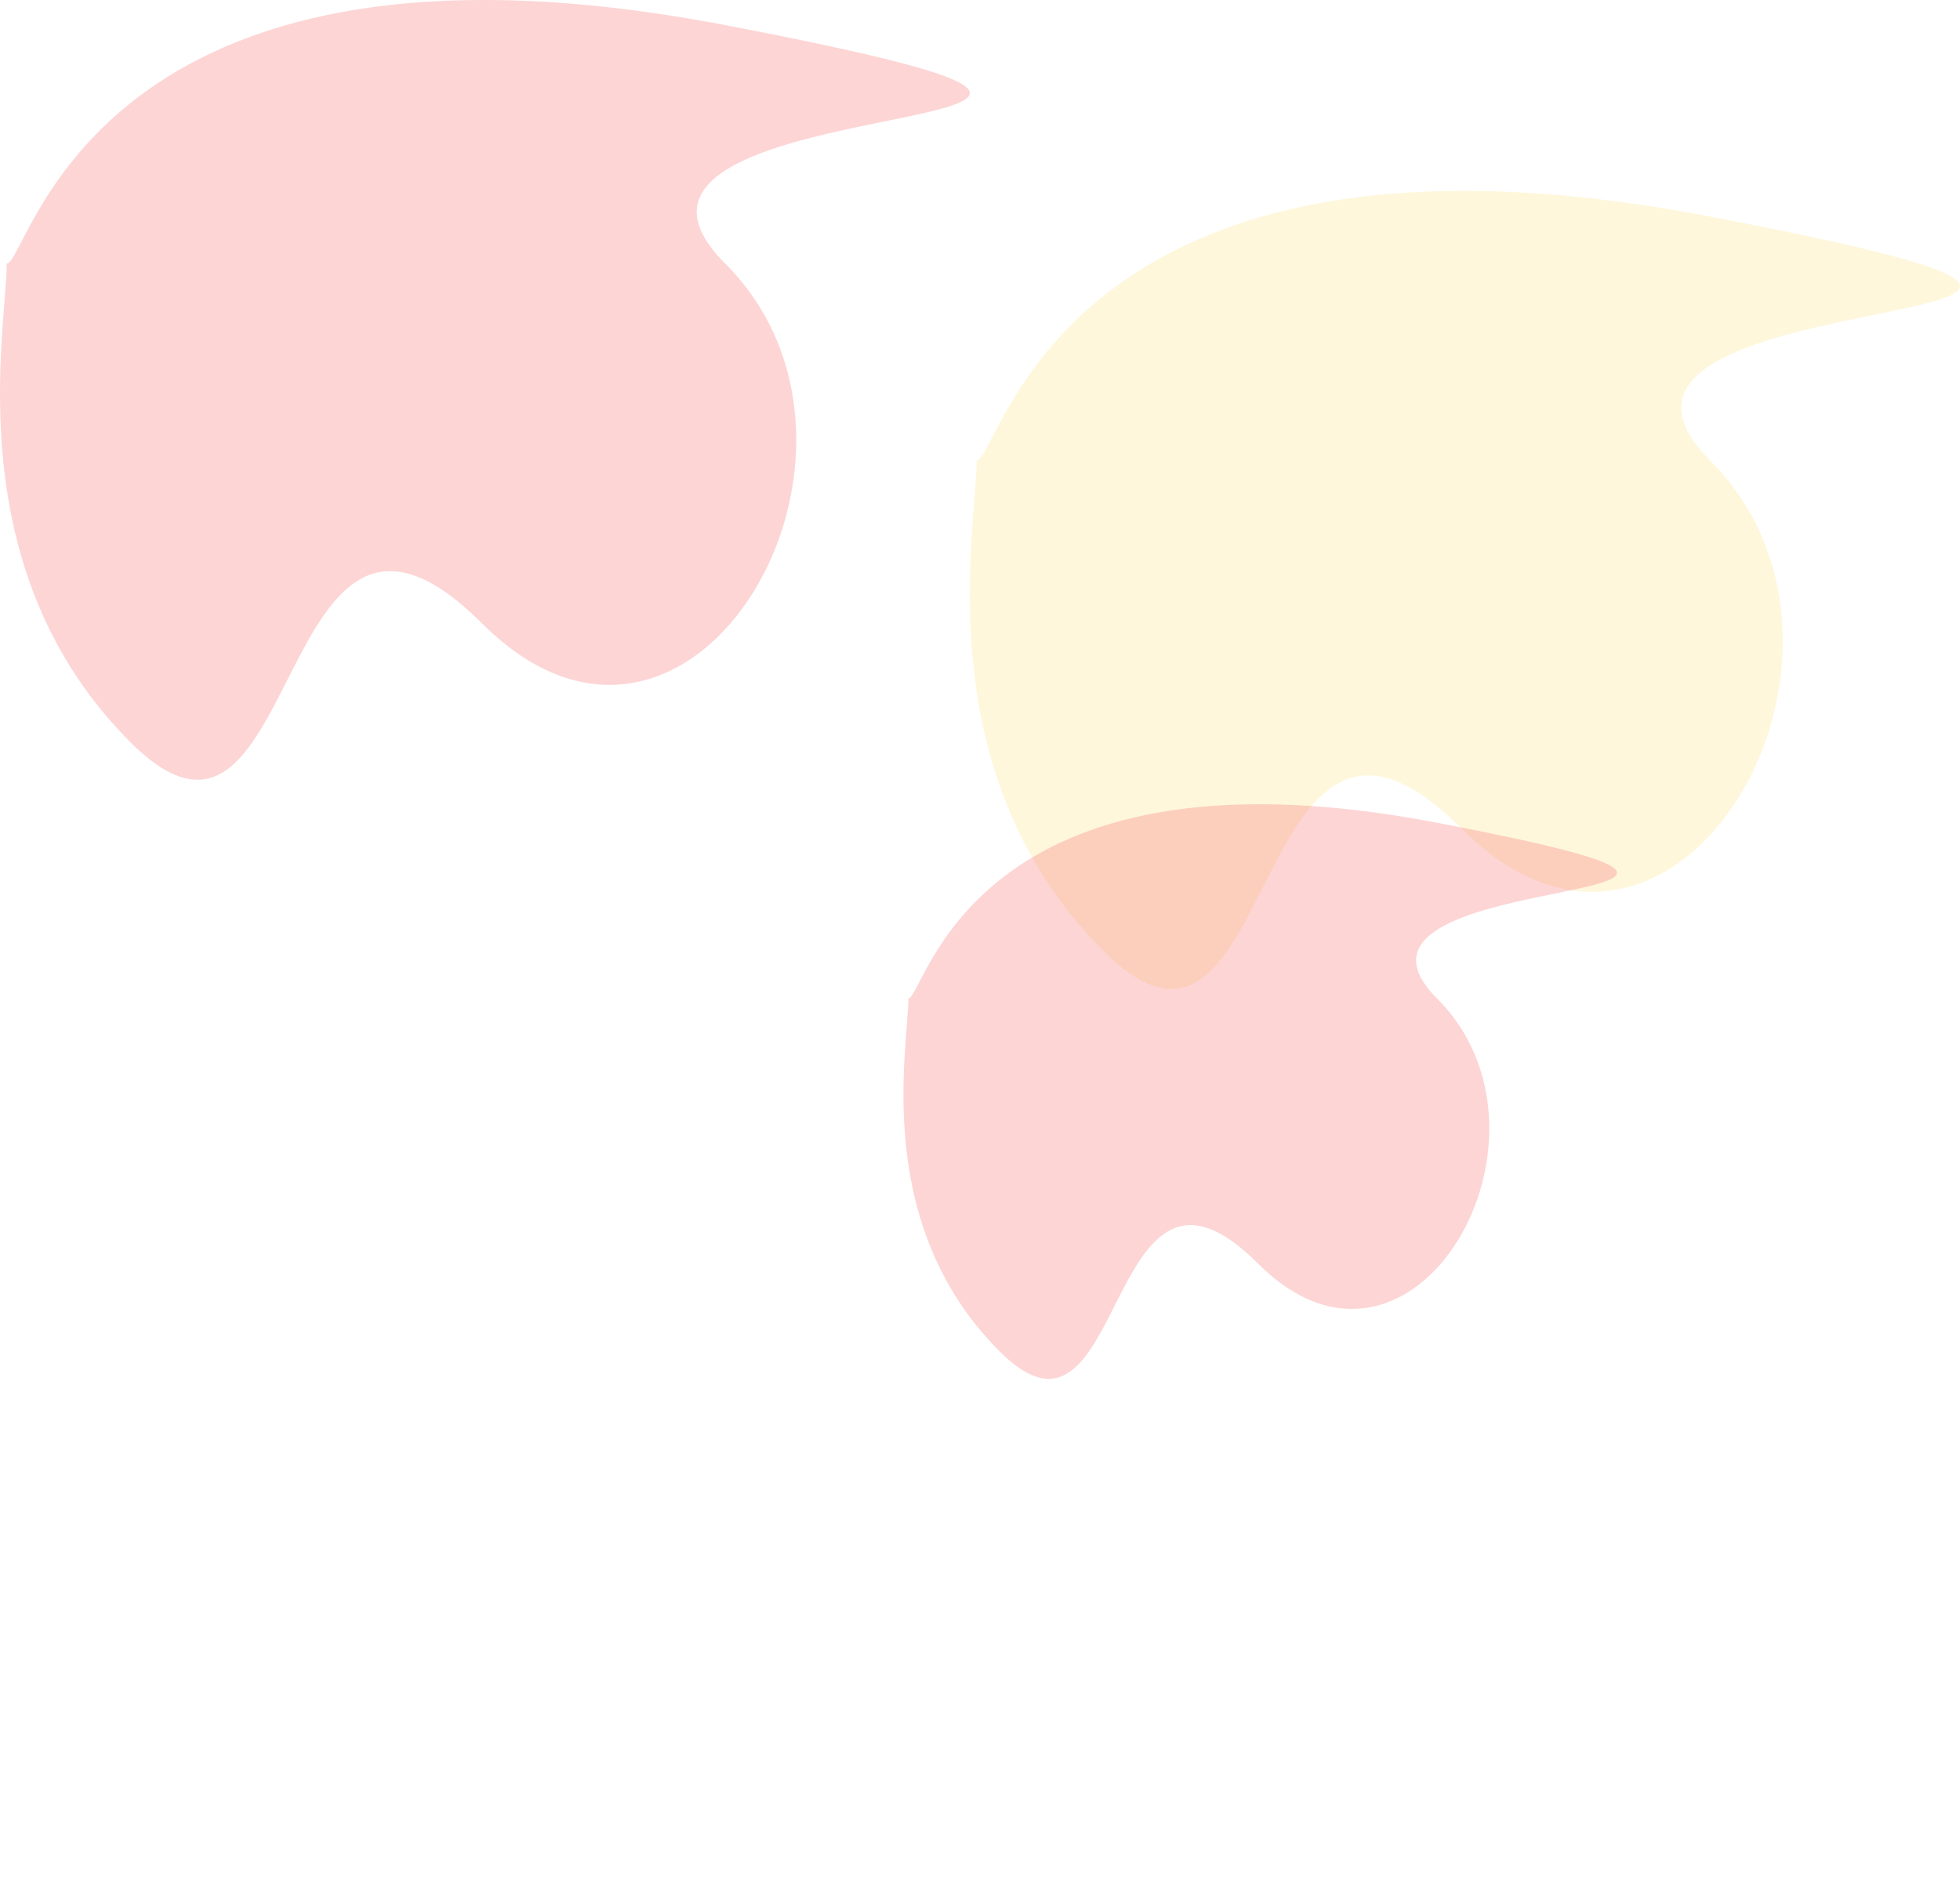 <svg xmlns="http://www.w3.org/2000/svg" width="1920" height="1851" viewBox="0 0 1920 1851" fill="none">
  <g opacity="0.15" filter="url(#filter0_bf_331_537)">
    <path d="M1675.42 212.201C1041.18 90.498 980.096 449.012 956.739 451.41C956.739 517.357 906.432 757.166 1080.71 931.627C1254.99 1106.09 1221.45 601.291 1432.26 812.322C1643.08 1023.35 1862.87 639.06 1675.42 451.41C1487.96 263.76 2309.65 333.904 1675.42 212.201Z" fill="#facc15"/>
  </g>
  <g opacity="0.3" filter="url(#filter1_bf_331_537)">
    <path d="M1407.75 806.143C950.709 718.523 906.688 976.635 889.857 978.362C889.857 1025.84 853.604 1198.49 979.193 1324.09C1104.78 1449.7 1080.61 1086.27 1232.53 1238.2C1384.44 1390.13 1542.83 1113.46 1407.75 978.362C1272.67 843.263 1864.79 893.763 1407.75 806.143Z" fill="#f87171"/>
  </g>
  <g opacity="0.3" filter="url(#filter2_bf_331_537)">
    <path d="M710.46 24.621C89.304 -94.281 29.476 255.981 6.601 258.324C6.601 322.753 -42.67 557.042 128.016 727.487C298.702 897.933 265.855 404.754 472.321 610.929C678.787 817.103 894.05 441.655 710.46 258.324C526.87 74.993 1331.62 143.522 710.46 24.621Z" fill="#f87171"/>
  </g>
  <defs>
    <filter id="filter0_bf_331_537" x="450" y="-313" width="1970" height="1782" filterUnits="userSpaceOnUse" color-interpolation-filters="sRGB">
      <feFlood flood-opacity="0" result="BackgroundImageFix"/>
      <feGaussianBlur in="BackgroundImageFix" stdDeviation="150"/>
      <feComposite in2="SourceAlpha" operator="in" result="effect1_backgroundBlur_331_537"/>
      <feBlend mode="normal" in="SourceGraphic" in2="effect1_backgroundBlur_331_537" result="shape"/>
      <feGaussianBlur stdDeviation="250" result="effect2_foregroundBlur_331_537"/>
    </filter>
    <filter id="filter1_bf_331_537" x="385" y="288" width="1699" height="1563" filterUnits="userSpaceOnUse" color-interpolation-filters="sRGB">
      <feFlood flood-opacity="0" result="BackgroundImageFix"/>
      <feGaussianBlur in="BackgroundImageFix" stdDeviation="150"/>
      <feComposite in2="SourceAlpha" operator="in" result="effect1_backgroundBlur_331_537"/>
      <feBlend mode="normal" in="SourceGraphic" in2="effect1_backgroundBlur_331_537" result="shape"/>
      <feGaussianBlur stdDeviation="250" result="effect2_foregroundBlur_331_537"/>
    </filter>
    <filter id="filter2_bf_331_537" x="-500" y="-500" width="1950" height="1764" filterUnits="userSpaceOnUse" color-interpolation-filters="sRGB">
      <feFlood flood-opacity="0" result="BackgroundImageFix"/>
      <feGaussianBlur in="BackgroundImageFix" stdDeviation="150"/>
      <feComposite in2="SourceAlpha" operator="in" result="effect1_backgroundBlur_331_537"/>
      <feBlend mode="normal" in="SourceGraphic" in2="effect1_backgroundBlur_331_537" result="shape"/>
      <feGaussianBlur stdDeviation="250" result="effect2_foregroundBlur_331_537"/>
    </filter>
  </defs>
</svg>
